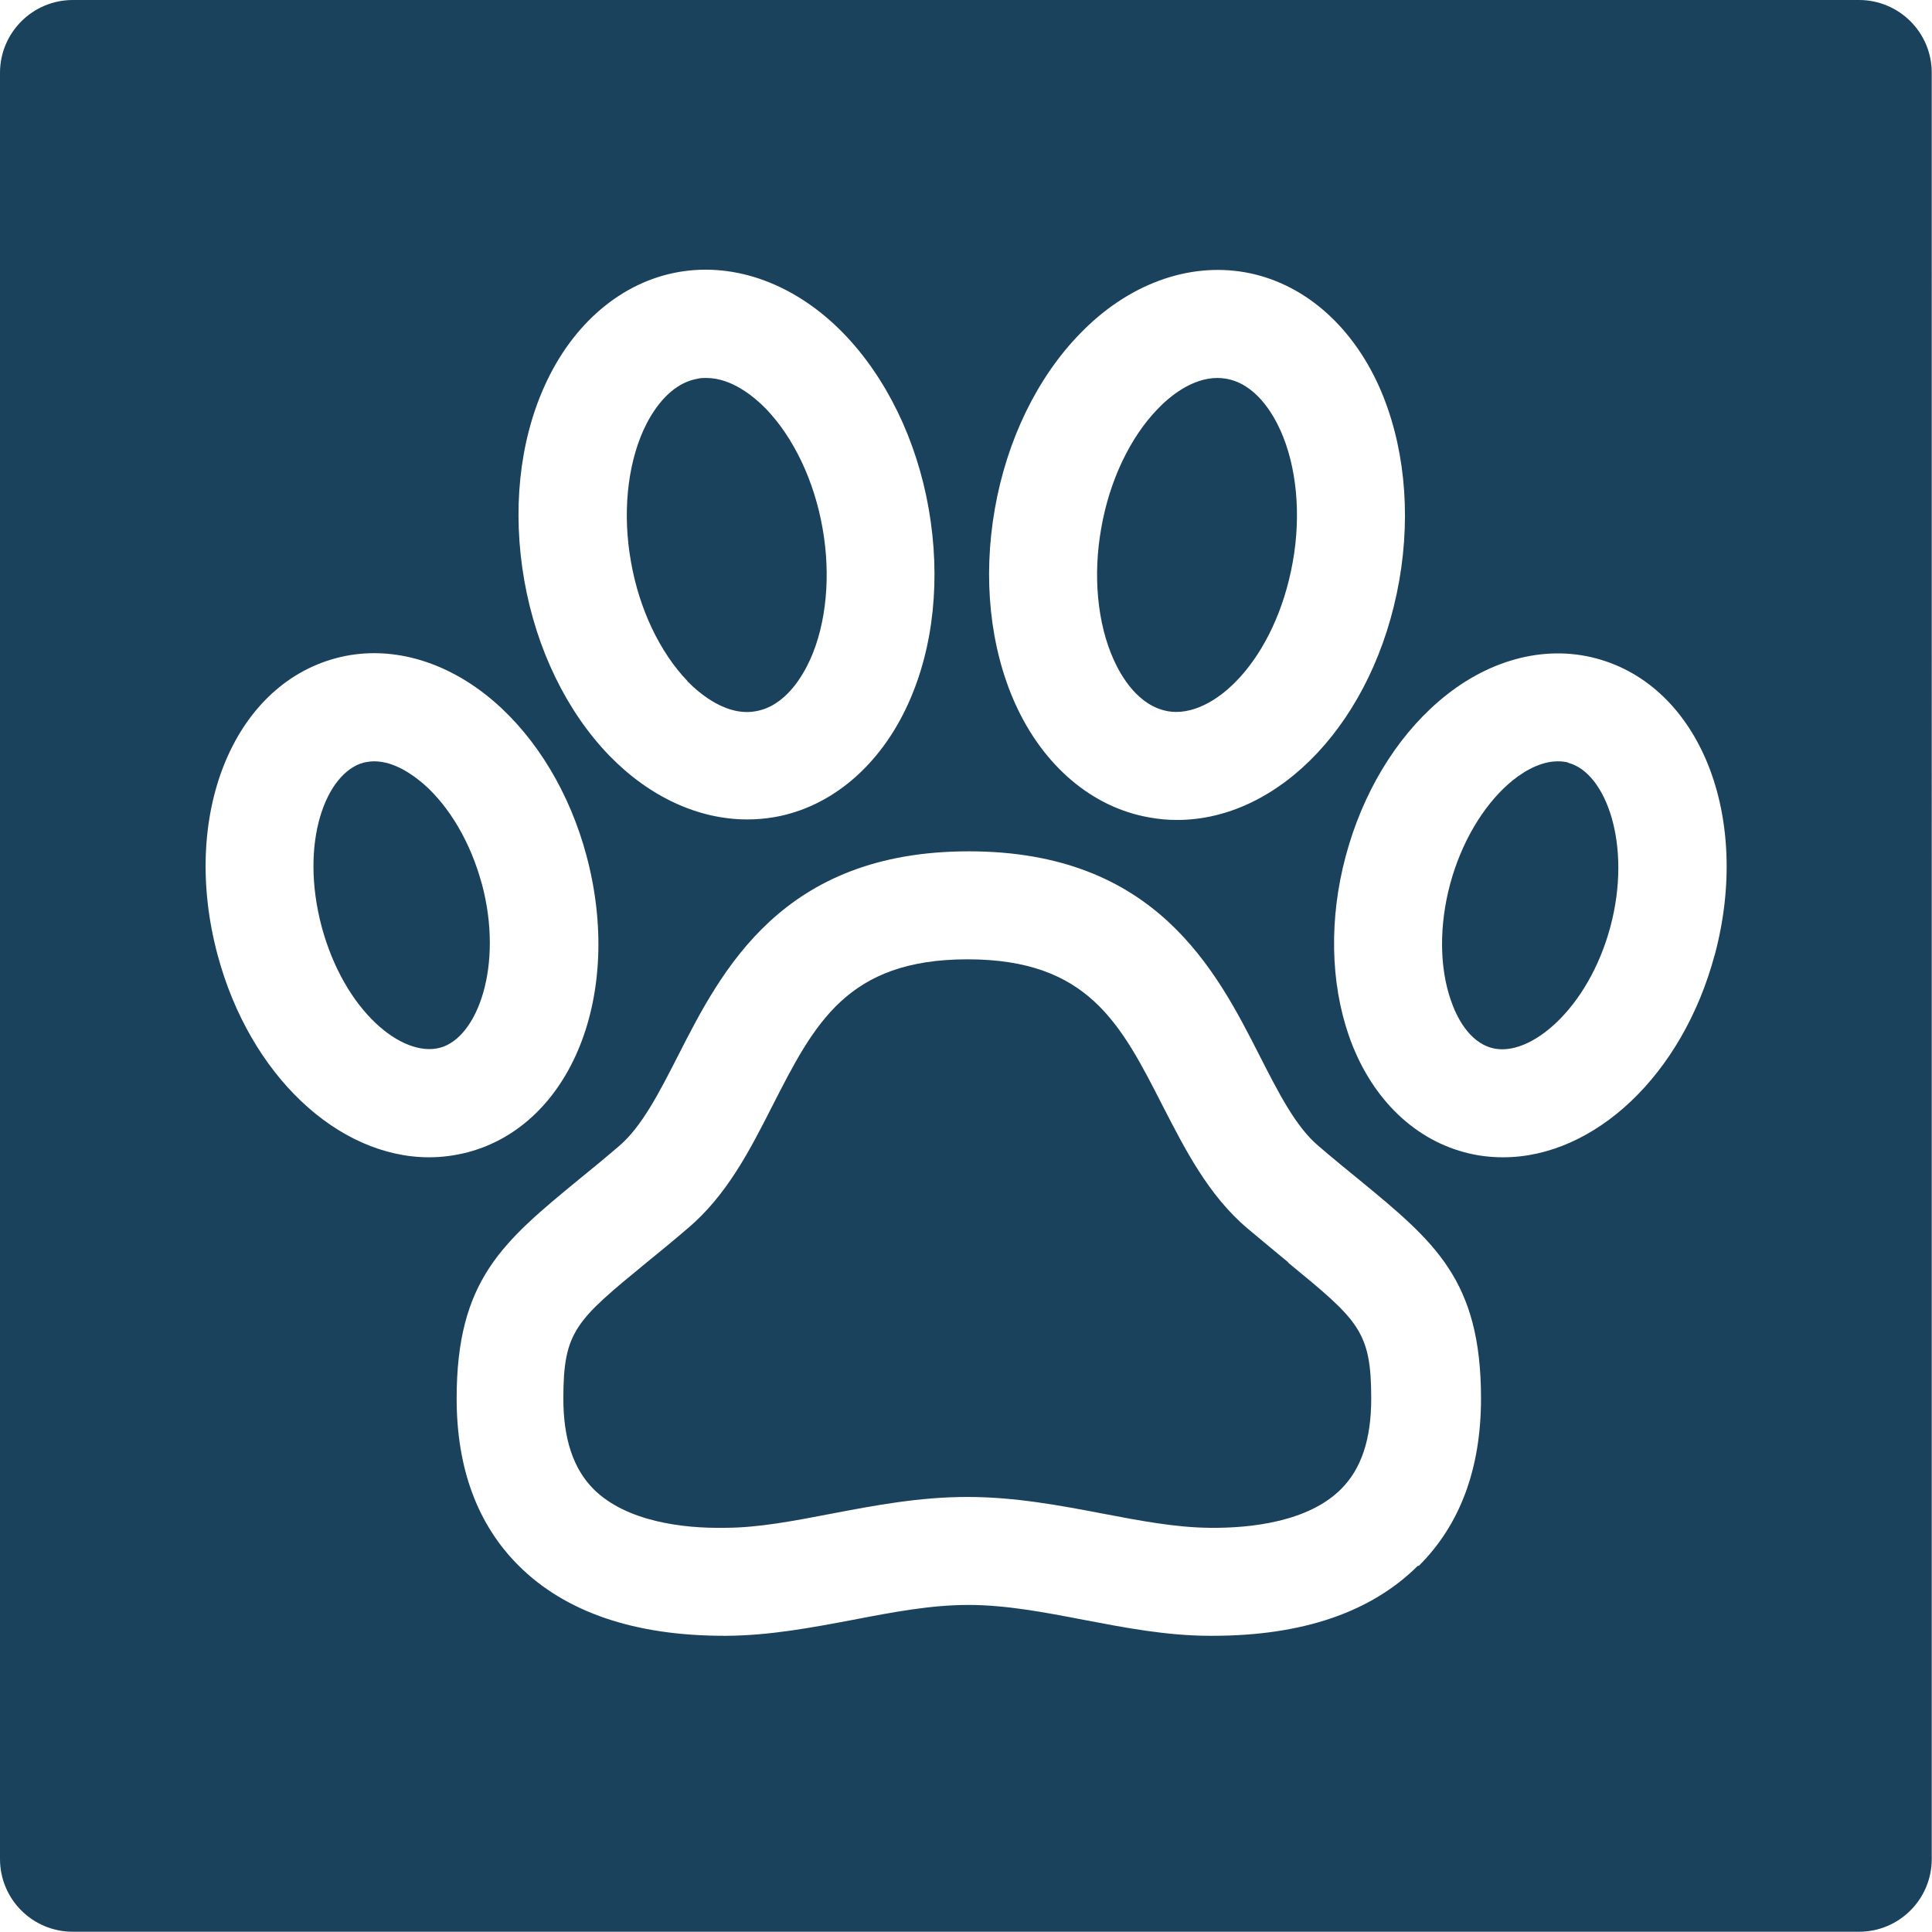 <?xml version="1.0" encoding="UTF-8"?>
<svg id="Layer_2" data-name="Layer 2" xmlns="http://www.w3.org/2000/svg" viewBox="0 0 75.14 75.14">
  <defs>
    <style>
      .cls-1 {
        fill: #1b425d;
      }
    </style>
  </defs>
  <g id="Layer_1-2" data-name="Layer 1">
    <g>
      <path class="cls-1" d="m26.73,26.49c.51.52,1.55,1.38,2.67,1.17,1.14-.2,1.81-1.35,2.11-2.01.63-1.4.81-3.27.48-5.11-.32-1.84-1.13-3.53-2.2-4.64-.46-.47-1.33-1.2-2.32-1.2-.11,0-.23,0-.34.03-1.14.2-1.81,1.35-2.11,2.01-.63,1.41-.81,3.27-.48,5.11.32,1.84,1.13,3.53,2.2,4.64Z"/>
      <path class="cls-1" d="m45.41,27.66c1.78.32,4.19-2,4.87-5.81.33-1.84.15-3.71-.48-5.11-.3-.67-.97-1.81-2.11-2.01-.12-.02-.23-.03-.34-.03-1,0-1.87.73-2.32,1.2-1.07,1.1-1.88,2.79-2.2,4.64-.33,1.84-.15,3.71.48,5.11.3.67.97,1.81,2.11,2.01Z"/>
      <path class="cls-1" d="m50.11,49.1c-.48-.4-1.01-.83-1.6-1.33-1.52-1.29-2.42-3.07-3.3-4.78-1.62-3.17-2.89-5.68-7.58-5.68s-5.96,2.51-7.58,5.68c-.87,1.71-1.77,3.49-3.3,4.78-.58.5-1.11.93-1.6,1.33-2.75,2.26-3.24,2.66-3.24,5.29,0,1.58.39,2.74,1.18,3.53,1.26,1.25,3.45,1.53,5.1,1.5,1.3,0,2.69-.27,4.15-.55,1.68-.32,3.42-.65,5.28-.65s3.6.33,5.28.65c1.46.28,2.85.54,4.15.55,1.61.02,3.84-.24,5.1-1.5.8-.79,1.18-1.95,1.18-3.53,0-2.63-.5-3.04-3.24-5.29Z"/>
      <path class="cls-1" d="m18.74,34.38c-.43-1.6-1.26-3.02-2.29-3.91-.4-.34-1.12-.86-1.89-.86-.14,0-.28.02-.42.05-1.47.4-2.5,3.11-1.63,6.38.88,3.27,3.12,5.1,4.6,4.71,1.47-.39,2.48-3.21,1.63-6.38Z"/>
      <path class="cls-1" d="m61,29.66c-.14-.04-.28-.05-.42-.05-.77,0-1.5.52-1.89.86-1.02.89-1.86,2.31-2.29,3.91-.43,1.6-.42,3.25.03,4.53.2.59.68,1.61,1.6,1.85,1.47.39,3.75-1.54,4.6-4.71s-.16-5.99-1.63-6.38Z"/>
      <path class="cls-1" d="m72.31,0H2.83C1.27,0,0,1.27,0,2.83v69.47c0,1.57,1.27,2.83,2.83,2.83h69.47c1.57,0,2.83-1.27,2.83-2.83V2.83c0-1.57-1.27-2.83-2.83-2.83Zm-33.62,19.8c.47-2.69,1.65-5.12,3.32-6.83,1.85-1.91,4.19-2.77,6.41-2.38,2.22.39,4.12,2.01,5.21,4.43.98,2.19,1.26,4.87.79,7.56-.96,5.45-4.64,9.31-8.64,9.31-.36,0-.72-.03-1.09-.1-2.22-.39-4.12-2.01-5.21-4.43-.98-2.19-1.26-4.87-.79-7.56Zm-17.51-4.79c1.09-2.42,2.99-4.04,5.21-4.43,2.22-.39,4.56.48,6.41,2.38,1.67,1.72,2.85,4.15,3.32,6.83.47,2.69.2,5.37-.79,7.56-1.09,2.42-2.99,4.04-5.21,4.43-.35.06-.7.09-1.06.09-1.89,0-3.79-.87-5.35-2.47-1.67-1.72-2.85-4.15-3.32-6.83-.47-2.69-.2-5.37.79-7.56Zm-12.72,22.12c-1.44-5.39.58-10.45,4.6-11.53,2.04-.55,4.28.07,6.15,1.68,1.67,1.44,2.95,3.57,3.6,6,1.44,5.39-.58,10.45-4.6,11.53-.5.13-1.01.2-1.52.2-3.53,0-6.97-3.17-8.23-7.88Zm46.68,23.77c-1.82,1.81-4.5,2.72-7.98,2.72h-.1c-1.69,0-3.33-.32-4.91-.62-1.56-.3-3.03-.58-4.49-.58s-2.93.28-4.49.58c-1.59.3-3.23.61-4.91.62h-.1c-3.48,0-6.17-.92-7.98-2.72-1.61-1.6-2.42-3.79-2.42-6.51,0-4.62,1.8-6.09,4.78-8.54.47-.38.98-.8,1.54-1.28.88-.75,1.56-2.08,2.28-3.49,1.71-3.36,4.06-7.97,11.32-7.97s9.61,4.61,11.32,7.97c.72,1.41,1.39,2.74,2.28,3.49.56.48,1.07.9,1.54,1.28,2.98,2.45,4.78,3.92,4.78,8.54,0,2.72-.81,4.91-2.42,6.51Zm11.55-23.77c-1.26,4.71-4.7,7.88-8.23,7.88-.51,0-1.01-.06-1.52-.2-2.04-.55-3.67-2.2-4.48-4.53-.72-2.08-.77-4.57-.12-6.99.65-2.43,1.93-4.56,3.6-6,1.87-1.62,4.11-2.23,6.15-1.68,4.02,1.08,6.04,6.14,4.6,11.53Z"/>
    </g>
  </g>
</svg>